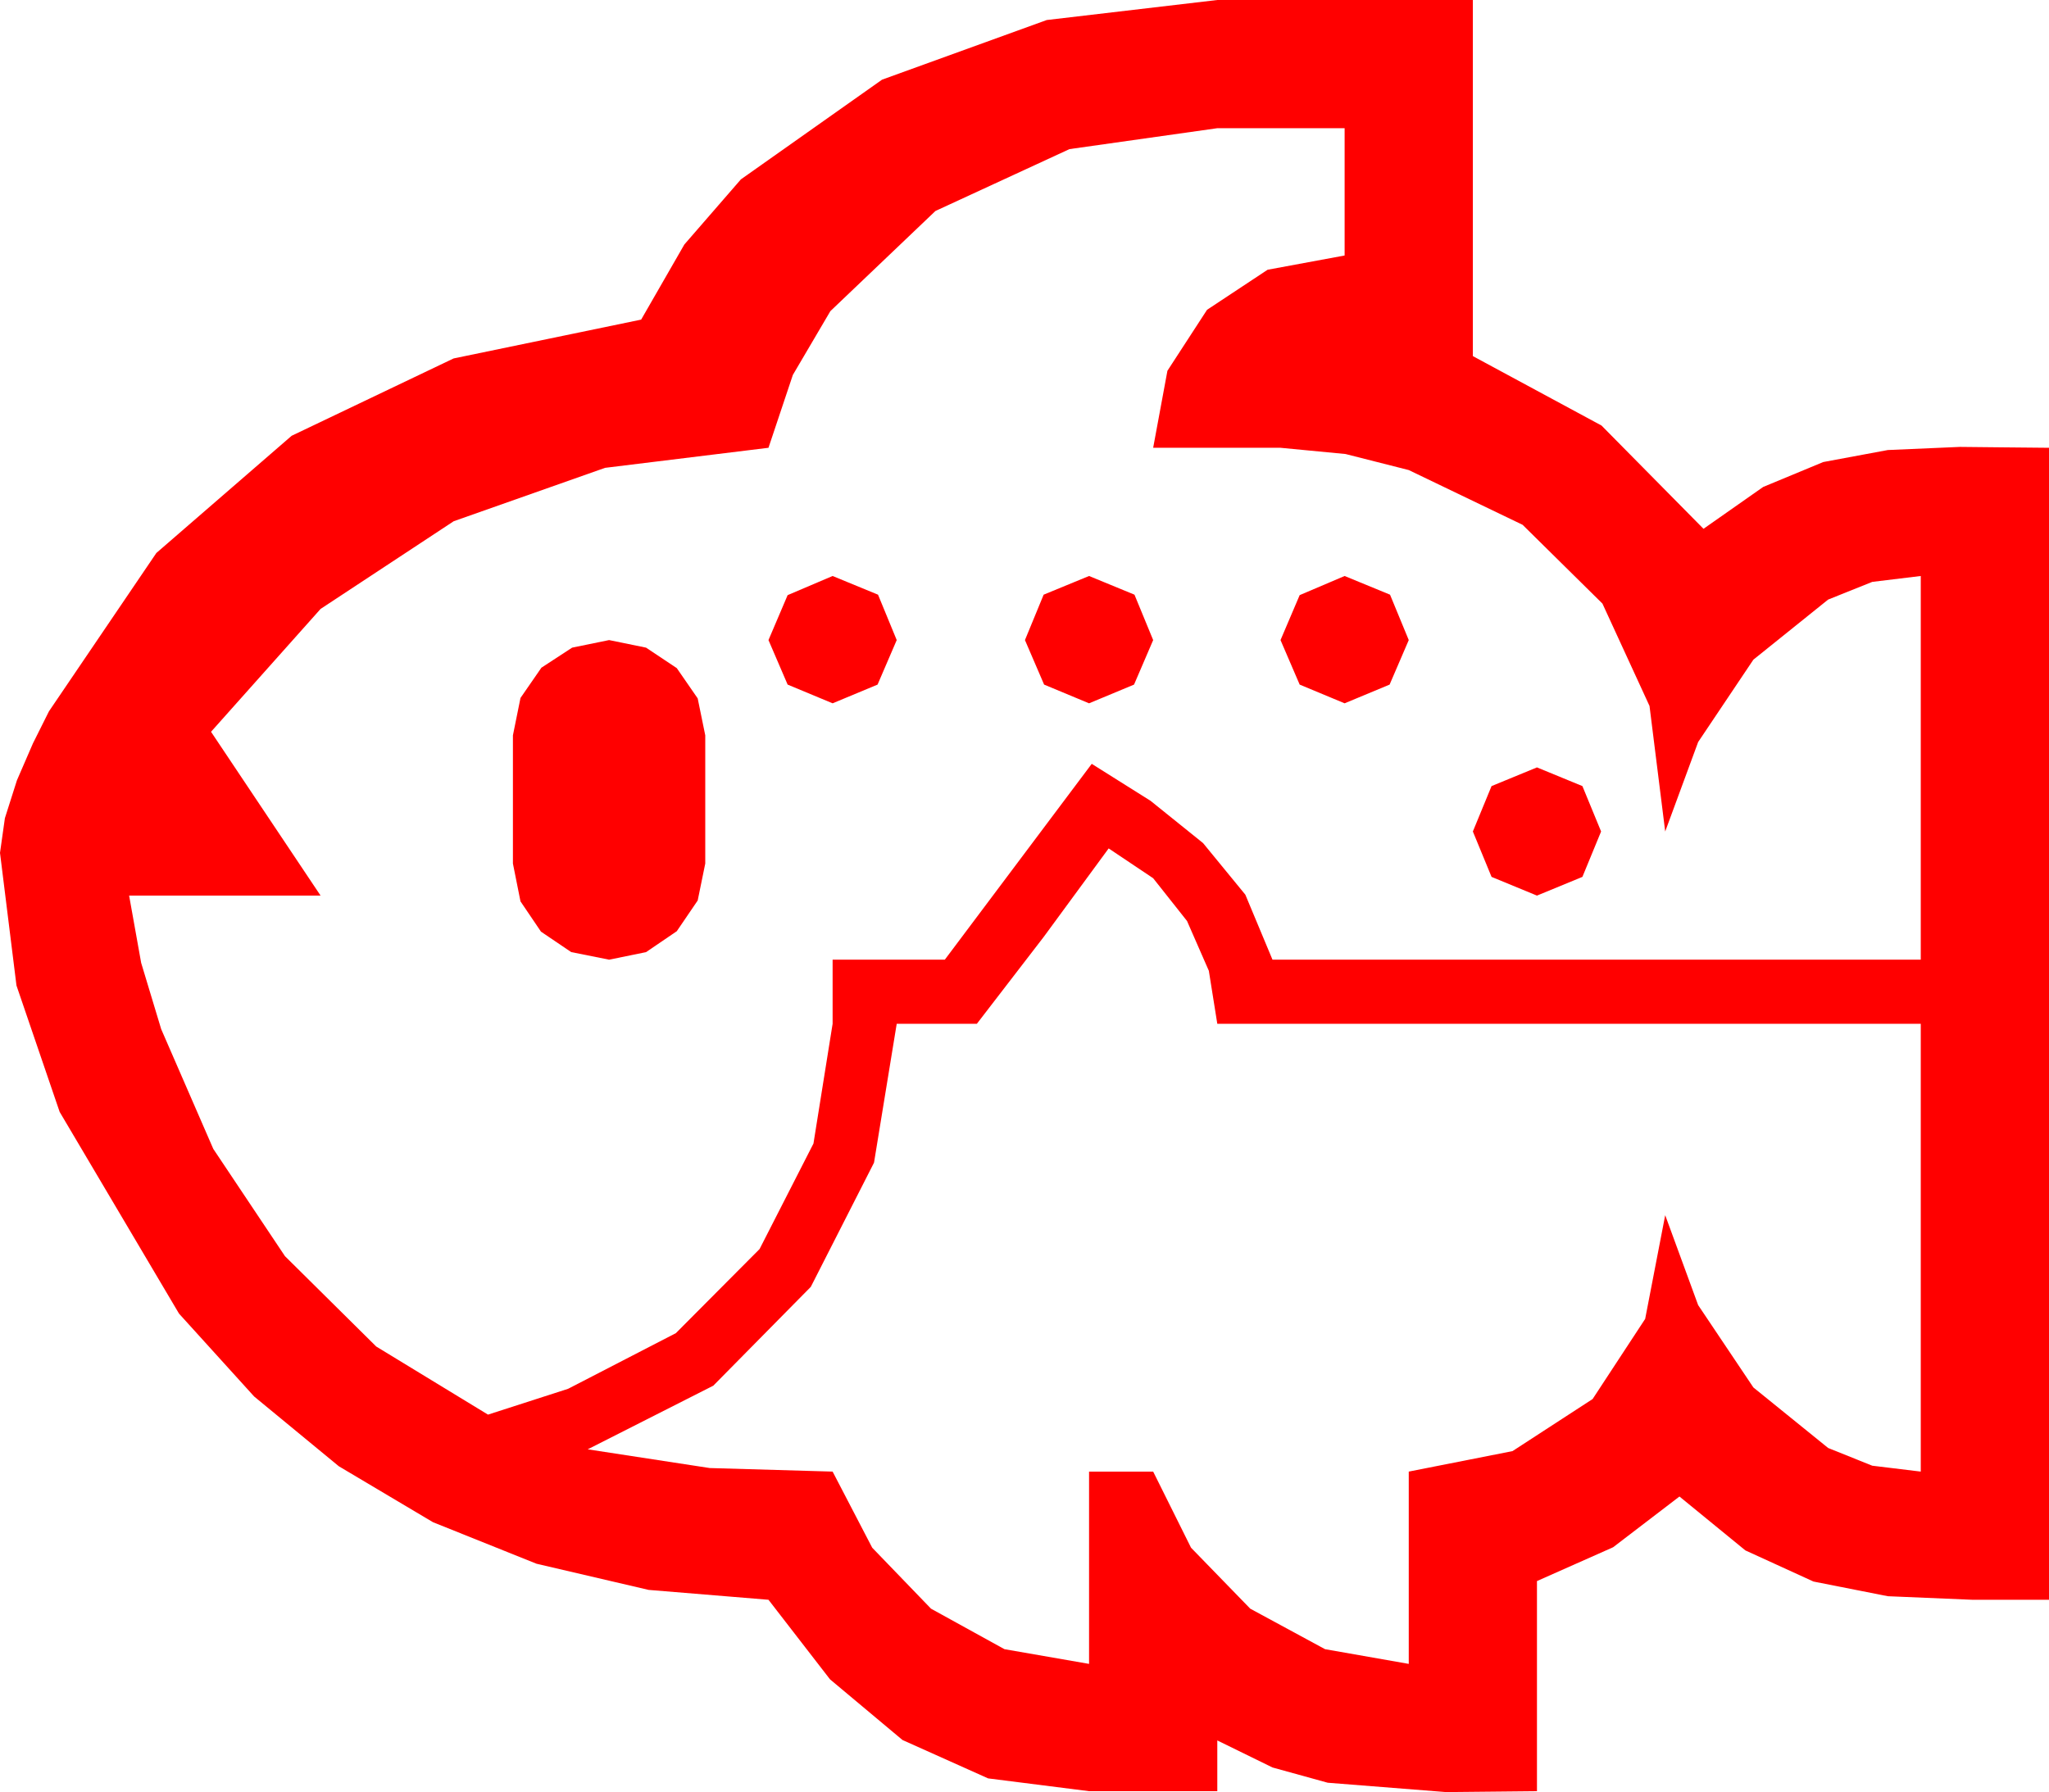 <?xml version="1.0" encoding="utf-8"?>
<!DOCTYPE svg PUBLIC "-//W3C//DTD SVG 1.1//EN" "http://www.w3.org/Graphics/SVG/1.1/DTD/svg11.dtd">
<svg width="67.412" height="58.975" xmlns="http://www.w3.org/2000/svg" xmlns:xlink="http://www.w3.org/1999/xlink" xmlns:xml="http://www.w3.org/XML/1998/namespace" version="1.1">
  <g>
    <g>
      <path style="fill:#FF0000;fill-opacity:1" d="M36.475,27.92L34.336,30.835 32.139,33.691 29.502,33.691 28.755,38.262 26.675,42.349 23.467,45.601 19.336,47.695 23.35,48.311 27.393,48.428 28.696,50.933 30.63,52.939 33.047,54.272 35.83,54.756 35.83,48.428 37.939,48.428 39.185,50.933 41.133,52.939 43.594,54.272 46.348,54.756 46.348,48.428 49.761,47.754 52.397,46.04 54.126,43.403 54.785,39.99 55.869,42.949 57.686,45.659 60.146,47.651 61.597,48.234 63.193,48.428 63.193,33.691 40.049,33.691 39.771,31.948 39.053,30.308 37.939,28.901 36.475,27.92z M50.566,25.254L52.061,25.869 52.676,27.363 52.061,28.857 50.566,29.473 49.072,28.857 48.457,27.363 49.072,25.869 50.566,25.254z M20.039,21.064L21.255,21.313 22.266,21.987 22.954,22.983 23.203,24.199 23.203,28.418 22.954,29.634 22.266,30.645 21.255,31.333 20.039,31.582 18.794,31.333 17.798,30.659 17.124,29.663 16.875,28.418 16.875,24.199 17.124,22.969 17.812,21.973 18.823,21.313 20.039,21.064z M44.238,18.955L45.732,19.57 46.348,21.064 45.718,22.529 44.238,23.145 42.759,22.529 42.129,21.064 42.759,19.585 44.238,18.955z M35.83,18.955L37.324,19.57 37.939,21.064 37.31,22.529 35.83,23.145 34.351,22.529 33.721,21.064 34.336,19.57 35.83,18.955z M27.393,18.955L28.887,19.57 29.502,21.064 28.872,22.529 27.393,23.145 25.913,22.529 25.283,21.064 25.913,19.585 27.393,18.955z M40.049,4.219L35.186,4.907 30.776,6.943 27.319,10.239 26.085,12.338 25.283,14.736 19.907,15.396 14.927,17.153 10.547,20.039 6.943,24.082 10.547,29.473 4.248,29.473 4.644,31.685 5.303,33.867 7.017,37.808 9.375,41.338 12.378,44.312 16.055,46.553 18.691,45.703 22.236,43.872 24.99,41.104 26.763,37.632 27.393,33.691 27.393,31.582 31.084,31.582 35.918,25.137 37.852,26.353 39.58,27.744 40.972,29.443 41.865,31.582 63.193,31.582 63.193,18.955 61.597,19.149 60.146,19.731 57.686,21.709 55.869,24.419 54.785,27.363 54.269,23.232 52.72,19.863 50.094,17.271 46.348,15.469 44.268,14.941 42.129,14.736 37.939,14.736 38.408,12.202 39.712,10.195 41.704,8.877 44.238,8.408 44.238,4.219 40.049,4.219z M40.049,0L48.457,0 48.457,11.719 52.69,14.004 56.045,17.402 58.008,16.025 59.985,15.205 62.109,14.81 64.482,14.707 65.947,14.722 67.412,14.736 67.412,52.646 64.893,52.646 62.109,52.529 59.663,52.046 57.422,51.021 55.254,49.248 53.071,50.918 50.566,52.031 50.566,58.945 49.072,58.96 47.578,58.975 43.682,58.667 41.865,58.165 40.049,57.275 40.049,58.945 35.83,58.945 32.509,58.524 29.692,57.261 27.308,55.265 25.283,52.646 21.339,52.321 17.651,51.46 14.246,50.094 11.147,48.252 8.361,45.956 5.889,43.228 1.963,36.592 0.542,32.432 0,28.066 0.161,26.924 0.557,25.679 1.084,24.463 1.611,23.408 5.145,18.197 9.595,14.341 14.923,11.796 21.094,10.518 22.515,8.046 24.375,5.903 29.019,2.622 34.438,0.659 40.049,0z" />
    </g>
  </g>
</svg>